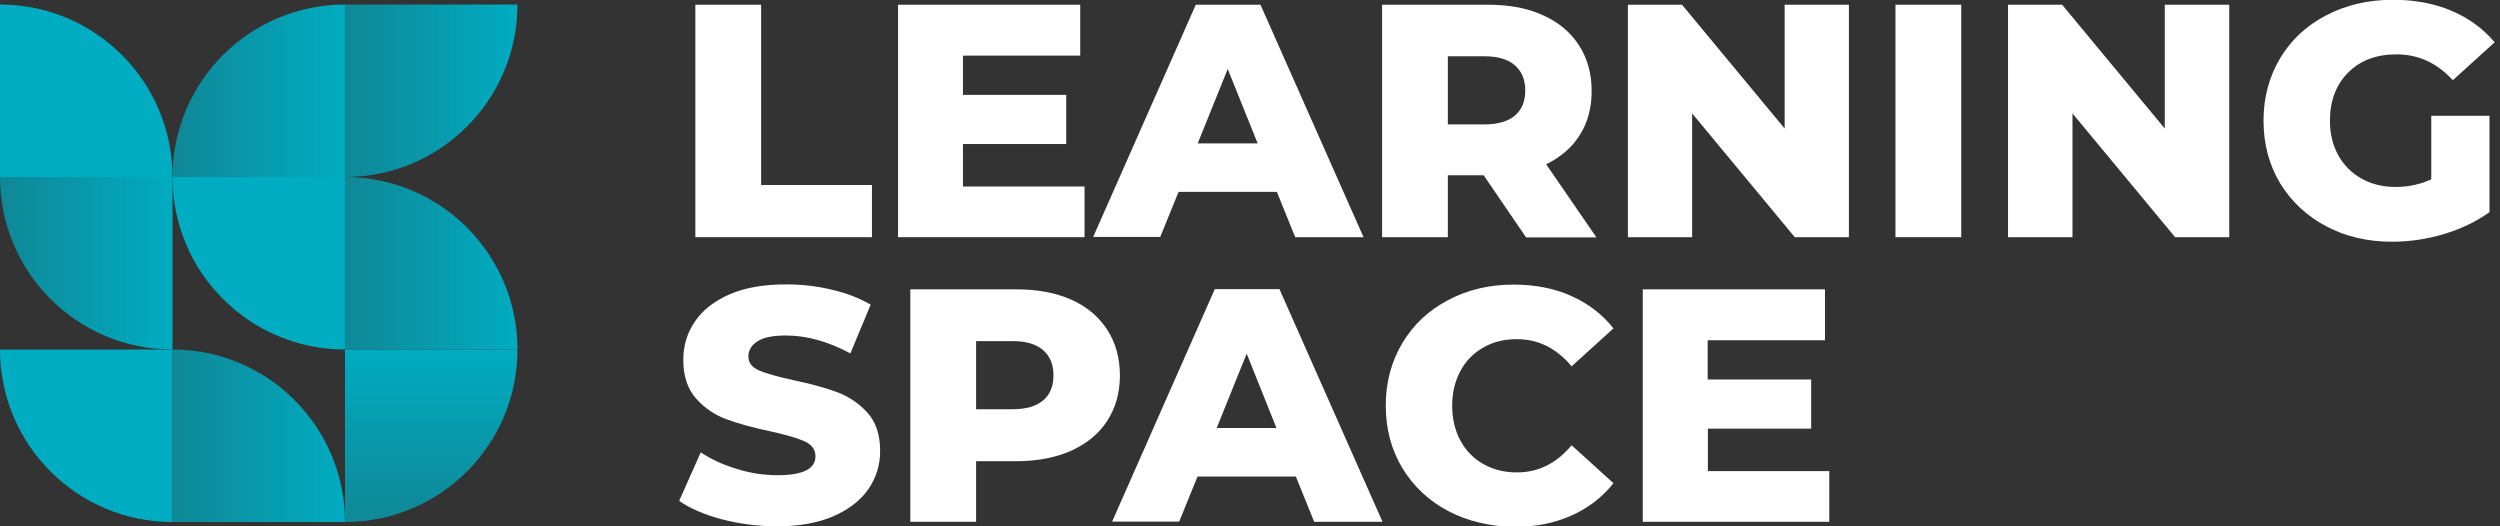 <svg width="152" height="32" viewBox="0 0 152 32" fill="none" xmlns="http://www.w3.org/2000/svg">
<rect x="0" y="0" width="152" height="32" fill="#333333" stroke="none"/>
<g clip-path="url(#clip0_1_241)">
<path d="M42.278 0.288H46.276V11.248H53.014V14.42H42.278V0.288Z" fill="white"/>
<path d="M65.94 11.327V14.42H54.601V0.288H65.678V3.382H58.547V5.768H64.826V8.757H58.547V11.34H65.94V11.327Z" fill="white"/>
<path d="M77.633 11.667H71.656L70.541 14.407H66.464L72.704 0.288H76.637L82.903 14.42H78.748L77.633 11.667ZM76.467 8.718L74.645 4.195L72.822 8.718H76.467Z" fill="white"/>
<path d="M90.206 10.658H88.029V14.42H84.031V0.288H90.494C91.779 0.288 92.88 0.498 93.824 0.931C94.768 1.35 95.489 1.966 96 2.753C96.511 3.54 96.773 4.47 96.773 5.532C96.773 6.555 96.537 7.446 96.052 8.207C95.58 8.967 94.886 9.557 94.007 9.989L97.062 14.434H92.788L90.206 10.658ZM92.106 3.972C91.687 3.605 91.071 3.422 90.245 3.422H88.029V7.564H90.245C91.071 7.564 91.687 7.381 92.106 7.027C92.526 6.673 92.736 6.161 92.736 5.506C92.736 4.851 92.526 4.339 92.106 3.972Z" fill="white"/>
<path d="M112.413 0.288V14.42H109.122L102.882 6.896V14.42H98.976V0.288H102.266L108.506 7.813V0.288H112.413Z" fill="white"/>
<path d="M115.244 0.288H119.243V14.42H115.244V0.288Z" fill="white"/>
<path d="M135.538 0.288V14.42H132.247L126.007 6.896V14.42H122.088V0.288H125.378L131.618 7.813V0.288H135.538Z" fill="white"/>
<path d="M147.821 7.04H151.361V12.9C150.548 13.477 149.63 13.922 148.569 14.237C147.507 14.552 146.471 14.696 145.422 14.696C143.941 14.696 142.604 14.381 141.424 13.752C140.244 13.123 139.313 12.257 138.632 11.143C137.963 10.029 137.622 8.757 137.622 7.341C137.622 5.926 137.963 4.667 138.632 3.54C139.3 2.425 140.244 1.547 141.437 0.931C142.63 0.302 143.993 -0.013 145.501 -0.013C146.825 -0.013 148.005 0.21 149.054 0.656C150.102 1.101 150.981 1.744 151.675 2.57L149.132 4.877C148.175 3.828 147.035 3.304 145.698 3.304C144.492 3.304 143.508 3.671 142.774 4.405C142.04 5.139 141.66 6.122 141.66 7.341C141.66 8.128 141.83 8.823 142.158 9.426C142.499 10.042 142.971 10.514 143.574 10.855C144.177 11.195 144.872 11.366 145.658 11.366C146.432 11.366 147.14 11.209 147.821 10.907V7.04Z" fill="white"/>
<path d="M43.916 31.581C42.841 31.292 41.963 30.925 41.294 30.453L42.605 27.504C43.235 27.923 43.969 28.264 44.808 28.513C45.647 28.775 46.459 28.893 47.272 28.893C48.806 28.893 49.58 28.513 49.58 27.74C49.58 27.333 49.357 27.032 48.924 26.835C48.492 26.638 47.784 26.429 46.813 26.219C45.752 25.996 44.86 25.747 44.152 25.485C43.444 25.223 42.828 24.803 42.317 24.226C41.806 23.649 41.544 22.863 41.544 21.88C41.544 21.014 41.779 20.241 42.251 19.546C42.723 18.851 43.431 18.301 44.362 17.894C45.293 17.488 46.446 17.291 47.81 17.291C48.741 17.291 49.658 17.396 50.55 17.606C51.454 17.816 52.241 18.117 52.936 18.524L51.703 21.486C50.353 20.765 49.055 20.398 47.784 20.398C46.984 20.398 46.407 20.516 46.053 20.752C45.686 20.988 45.503 21.29 45.503 21.67C45.503 22.05 45.712 22.325 46.145 22.522C46.578 22.706 47.272 22.902 48.229 23.112C49.304 23.335 50.196 23.584 50.904 23.846C51.611 24.108 52.228 24.528 52.739 25.091C53.263 25.668 53.512 26.442 53.512 27.425C53.512 28.277 53.276 29.037 52.804 29.732C52.333 30.414 51.625 30.965 50.681 31.384C49.737 31.79 48.596 32 47.246 32C46.106 32 44.991 31.856 43.916 31.581Z" fill="white"/>
<path d="M65.14 18.222C66.084 18.642 66.805 19.258 67.317 20.044C67.828 20.831 68.09 21.762 68.09 22.823C68.09 23.885 67.828 24.803 67.317 25.59C66.805 26.376 66.084 26.966 65.14 27.399C64.197 27.818 63.082 28.041 61.811 28.041H59.346V31.725H55.348V17.593H61.811C63.082 17.593 64.197 17.803 65.14 18.222ZM63.423 24.344C63.843 23.99 64.052 23.479 64.052 22.823C64.052 22.168 63.843 21.657 63.423 21.29C63.004 20.923 62.387 20.739 61.562 20.739H59.346V24.882H61.562C62.387 24.882 63.004 24.698 63.423 24.344Z" fill="white"/>
<path d="M78.787 28.972H72.809L71.695 31.712H67.618L73.858 17.58H77.791L84.057 31.725H79.902L78.787 28.972ZM77.608 26.022L75.798 21.5L73.976 26.022H77.608Z" fill="white"/>
<path d="M88.043 31.069C86.863 30.44 85.945 29.575 85.263 28.46C84.595 27.346 84.254 26.075 84.254 24.659C84.254 23.243 84.595 21.985 85.263 20.857C85.932 19.743 86.863 18.864 88.043 18.248C89.222 17.619 90.546 17.304 92.028 17.304C93.326 17.304 94.479 17.527 95.515 17.986C96.55 18.445 97.416 19.1 98.097 19.966L95.554 22.273C94.637 21.172 93.522 20.621 92.224 20.621C91.451 20.621 90.769 20.791 90.179 21.132C89.576 21.473 89.118 21.945 88.79 22.561C88.462 23.177 88.292 23.872 88.292 24.672C88.292 25.472 88.462 26.166 88.79 26.782C89.118 27.399 89.589 27.871 90.179 28.211C90.782 28.552 91.464 28.723 92.224 28.723C93.535 28.723 94.637 28.172 95.554 27.071L98.097 29.378C97.416 30.243 96.55 30.899 95.515 31.358C94.479 31.817 93.312 32.039 92.028 32.039C90.546 32 89.222 31.685 88.043 31.069Z" fill="white"/>
<path d="M111.22 28.631V31.725H99.88V17.593H110.958V20.687H103.826V23.073H110.119V26.061H103.839V28.644H111.22V28.631Z" fill="white"/>
<path d="M20.975 0.275C15.181 0.275 10.488 4.968 10.488 10.763H20.975V0.275Z" fill="url(#paint0_linear_1_241)"/>
<path d="M20.975 10.763C26.769 10.763 31.463 6.07 31.463 0.275H20.975V10.763Z" fill="url(#paint1_linear_1_241)"/>
<path d="M20.975 21.25V10.763H10.488C10.488 16.557 15.181 21.25 20.975 21.25Z" fill="#00ACC1"/>
<path d="M31.463 21.25C31.463 15.456 26.769 10.763 20.975 10.763V21.25H31.463Z" fill="url(#paint2_linear_1_241)"/>
<path d="M20.975 31.738C26.769 31.738 31.463 27.045 31.463 21.25H20.975V31.738Z" fill="url(#paint3_linear_1_241)"/>
<path d="M10.488 10.763C10.488 4.968 5.794 0.275 0 0.275V10.763H10.488Z" fill="#00ACC1"/>
<path d="M0 10.763C0 16.557 4.693 21.25 10.488 21.25V10.763H0Z" fill="url(#paint4_linear_1_241)"/>
<path d="M0 21.25C0 27.045 4.693 31.738 10.488 31.738V21.25H0Z" fill="#00ACC1"/>
<path d="M20.975 31.738C20.975 25.943 16.282 21.25 10.488 21.25V31.738H20.975Z" fill="url(#paint5_linear_1_241)"/>
</g>
<defs>
<linearGradient id="paint0_linear_1_241" x1="10.488" y1="5.521" x2="20.975" y2="5.521" gradientUnits="userSpaceOnUse">
<stop stop-color="#00ACC1" stop-opacity="0.7"/>
<stop offset="1" stop-color="#00ACC1"/>
</linearGradient>
<linearGradient id="paint1_linear_1_241" x1="20.975" y1="5.521" x2="31.463" y2="5.521" gradientUnits="userSpaceOnUse">
<stop stop-color="#00ACC1" stop-opacity="0.7"/>
<stop offset="1" stop-color="#00ACC1"/>
</linearGradient>
<linearGradient id="paint2_linear_1_241" x1="20.975" y1="16.008" x2="31.463" y2="16.008" gradientUnits="userSpaceOnUse">
<stop stop-color="#00ACC1" stop-opacity="0.7"/>
<stop offset="1" stop-color="#00ACC1"/>
</linearGradient>
<linearGradient id="paint3_linear_1_241" x1="26.219" y1="31.739" x2="26.219" y2="21.252" gradientUnits="userSpaceOnUse">
<stop stop-color="#00ACC1" stop-opacity="0.7"/>
<stop offset="1" stop-color="#00ACC1"/>
</linearGradient>
<linearGradient id="paint4_linear_1_241" x1="3.42726e-06" y1="16.008" x2="10.488" y2="16.008" gradientUnits="userSpaceOnUse">
<stop stop-color="#00ACC1" stop-opacity="0.7"/>
<stop offset="1" stop-color="#00ACC1"/>
</linearGradient>
<linearGradient id="paint5_linear_1_241" x1="10.488" y1="26.496" x2="20.975" y2="26.496" gradientUnits="userSpaceOnUse">
<stop stop-color="#00ACC1" stop-opacity="0.7"/>
<stop offset="1" stop-color="#00ACC1"/>
</linearGradient>
<clipPath id="clip0_1_241">
<rect width="151.689" height="32" fill="white"/>
</clipPath>
</defs>
</svg>
